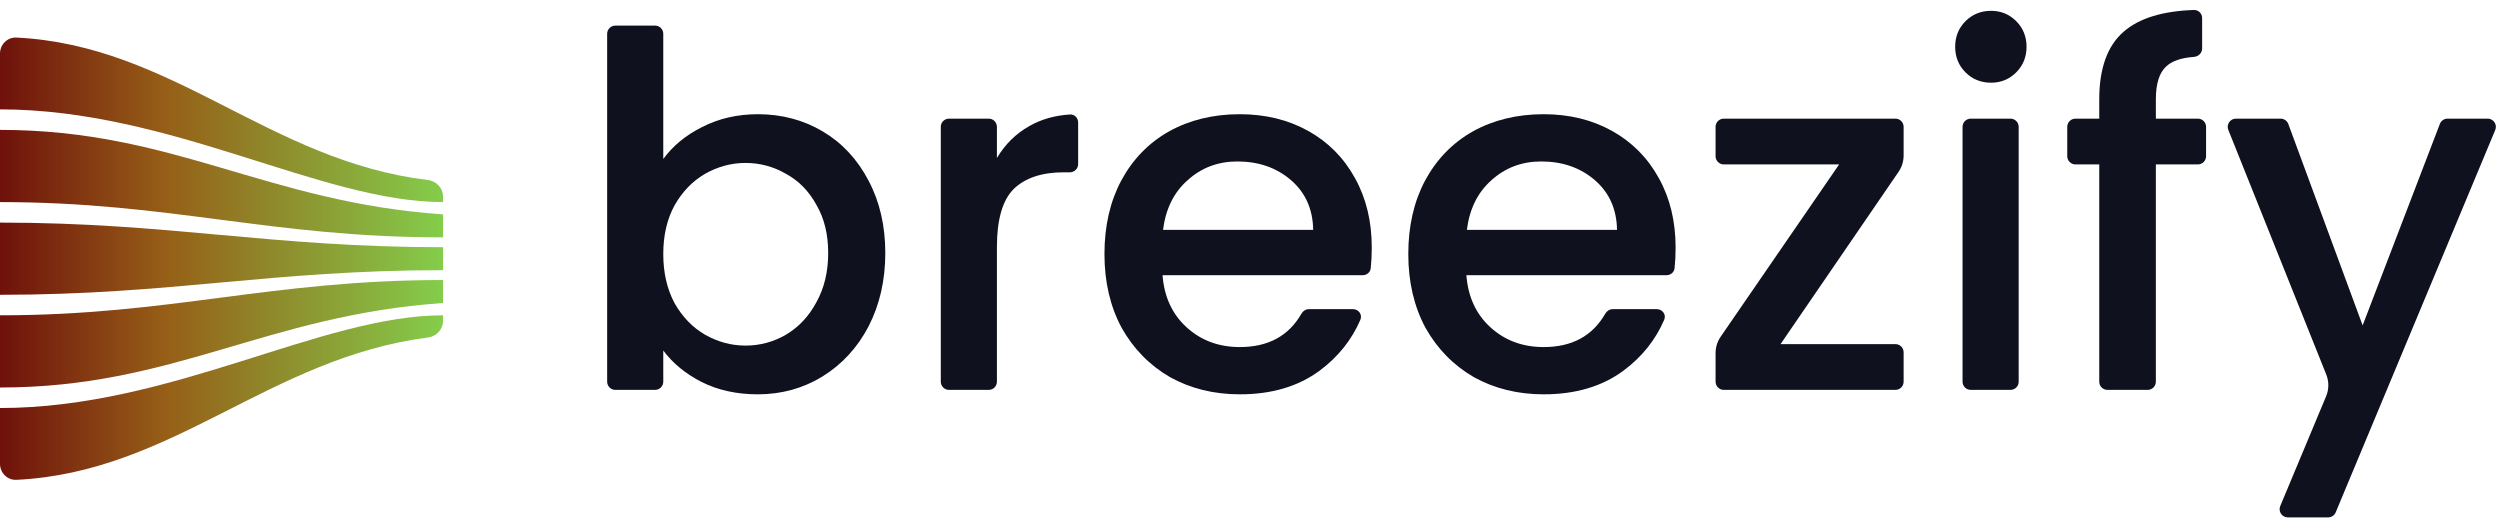 <svg width="3047" height="631" viewBox="0 0 3047 631" fill="none" xmlns="http://www.w3.org/2000/svg">
    <g clip-path="url(#clip0_1_426)">
        <path d="M0 271.3C207 271.3 329 301.3 540 301.3V329.3C329 329.3 210 359.3 0 359.3V271.3Z" fill="url(#paint0_linear_1_426)"/>
        <path d="M0 158.3C212 158.3 324 246.3 540 261.3V289.3C329 289.3 208 246.3 0 246.3V158.3Z" fill="url(#paint1_linear_1_426)"/>
        <path d="M0 65.3C0 54.254 8.969 45.248 20.001 45.788C210.842 55.143 327.642 195.939 521.619 219.449C531.969 220.704 540 229.334 540 239.76V246.3C391 246.3 209 133.3 0 133.3V65.3Z" fill="url(#paint2_linear_1_426)"/>
        <path d="M0 472.3C212 472.3 324 384.3 540 369.3V341.3C329 341.3 208 384.3 0 384.3V472.3Z" fill="url(#paint3_linear_1_426)"/>
        <path d="M0 565.3C0 576.345 8.968 585.351 20.001 584.817C210.903 575.574 327.717 436.399 521.806 411.291C532.075 409.963 540 401.366 540 391.012V384.3C391 384.3 209 497.3 0 497.3V565.3Z" fill="url(#paint4_linear_1_426)"/>
    </g>
    <g clip-path="url(#clip1_1_426)">
        <path d="M3031.97 144.6C3039.11 144.6 3043.95 151.864 3041.2 158.451L2846.75 624.451C2845.19 628.175 2841.56 630.6 2837.52 630.6H2788.4C2781.26 630.6 2776.42 623.332 2779.17 616.744L2835.06 483.012C2838.6 474.545 2838.67 465.026 2835.26 456.507L2715.87 158.317C2713.24 151.748 2718.08 144.6 2725.16 144.6H2779.61C2783.8 144.6 2787.55 147.209 2789 151.138L2879.58 396.6L2973.72 151.021C2975.2 147.153 2978.92 144.6 2983.06 144.6H3031.97Z" fill="#0F111F"/>
        <path d="M2688.76 190.4C2688.76 195.923 2684.29 200.4 2678.76 200.4H2627.56V465.2C2627.56 470.723 2623.09 475.2 2617.56 475.2H2568.56C2563.04 475.2 2558.56 470.723 2558.56 465.2V200.4H2529.56C2524.04 200.4 2519.56 195.923 2519.56 190.4V154.6C2519.56 149.077 2524.04 144.6 2529.56 144.6H2558.56V121.2C2558.56 83.2 2568.56 55.6 2588.56 38.4C2607.36 22.188 2635.82 13.443 2673.96 12.164C2679.48 11.979 2683.96 16.477 2683.96 22V59C2683.96 64.523 2679.48 68.944 2673.97 69.341C2658.42 70.463 2647.15 74.349 2640.16 81C2631.76 88.6 2627.56 102 2627.56 121.2V144.6H2678.76C2684.29 144.6 2688.76 149.077 2688.76 154.6V190.4Z" fill="#0F111F"/>
        <path d="M2426.76 100.8C2414.36 100.8 2403.96 96.6 2395.56 88.2C2387.16 79.8 2382.96 69.4 2382.96 57C2382.96 44.6 2387.16 34.2 2395.56 25.8C2403.96 17.4 2414.36 13.2 2426.76 13.2C2438.76 13.2 2448.96 17.4 2457.36 25.8C2465.76 34.2 2469.96 44.6 2469.96 57C2469.96 69.4 2465.76 79.8 2457.36 88.2C2448.96 96.6 2438.76 100.8 2426.76 100.8ZM2450.36 144.6C2455.88 144.6 2460.36 149.077 2460.36 154.6V465.2C2460.36 470.723 2455.88 475.2 2450.36 475.2H2401.96C2396.44 475.2 2391.96 470.723 2391.96 465.2V154.6C2391.96 149.077 2396.44 144.6 2401.96 144.6H2450.36Z" fill="#0F111F"/>
        <path d="M2170.14 419.4H2310.14C2315.66 419.4 2320.14 423.877 2320.14 429.4V465.2C2320.14 470.723 2315.66 475.2 2310.14 475.2H2100.94C2095.42 475.2 2090.94 470.723 2090.94 465.2V430.273C2090.94 423.191 2093.09 416.276 2097.1 410.441L2241.54 200.4H2100.94C2095.42 200.4 2090.94 195.923 2090.94 190.4V154.6C2090.94 149.077 2095.42 144.6 2100.94 144.6H2310.14C2315.66 144.6 2320.14 149.077 2320.14 154.6V189.563C2320.14 196.622 2318 203.517 2314.02 209.341L2170.14 419.4Z" fill="#0F111F"/>
        <path d="M2042.23 301.8C2042.23 310.818 2041.8 319.201 2040.96 326.95C2040.42 331.834 2036.21 335.4 2031.3 335.4H1787.23C1789.23 361.8 1799.03 383 1816.63 399C1834.23 415 1855.83 423 1881.43 423C1915.97 423 1941 409.43 1956.51 382.29C1958.4 378.985 1961.84 376.8 1965.64 376.8H2019.41C2026.22 376.8 2031.03 383.466 2028.34 389.722C2017.76 414.358 2001.19 435.051 1978.63 451.8C1952.63 471 1920.23 480.6 1881.43 480.6C1849.83 480.6 1821.43 473.6 1796.23 459.6C1771.43 445.2 1751.83 425.2 1737.43 399.6C1723.43 373.6 1716.43 343.6 1716.43 309.6C1716.43 275.6 1723.23 245.8 1736.83 220.2C1750.83 194.2 1770.23 174.2 1795.03 160.2C1820.23 146.2 1849.03 139.2 1881.43 139.2C1912.63 139.2 1940.43 146 1964.83 159.6C1989.23 173.2 2008.23 192.4 2021.83 217.2C2035.43 241.6 2042.23 269.8 2042.23 301.8ZM1970.83 280.2C1970.43 255 1961.43 234.8 1943.83 219.6C1926.23 204.4 1904.43 196.8 1878.43 196.8C1854.83 196.8 1834.63 204.4 1817.83 219.6C1801.03 234.4 1791.03 254.6 1787.83 280.2H1970.83Z" fill="#0F111F"/>
        <path d="M1671.91 301.8C1671.91 310.818 1671.49 319.201 1670.64 326.95C1670.11 331.834 1665.9 335.4 1660.99 335.4H1416.91C1418.91 361.8 1428.71 383 1446.31 399C1463.91 415 1485.51 423 1511.11 423C1545.66 423 1570.69 409.43 1586.2 382.29C1588.09 378.985 1591.52 376.8 1595.33 376.8H1649.1C1655.91 376.8 1660.72 383.466 1658.03 389.722C1647.45 414.358 1630.87 435.051 1608.31 451.8C1582.31 471 1549.91 480.6 1511.11 480.6C1479.51 480.6 1451.11 473.6 1425.91 459.6C1401.11 445.2 1381.51 425.2 1367.11 399.6C1353.11 373.6 1346.11 343.6 1346.11 309.6C1346.11 275.6 1352.91 245.8 1366.51 220.2C1380.51 194.2 1399.91 174.2 1424.71 160.2C1449.91 146.2 1478.71 139.2 1511.11 139.2C1542.31 139.2 1570.11 146 1594.51 159.6C1618.91 173.2 1637.91 192.4 1651.51 217.2C1665.11 241.6 1671.91 269.8 1671.91 301.8ZM1600.51 280.2C1600.11 255 1591.11 234.8 1573.51 219.6C1555.91 204.4 1534.11 196.8 1508.11 196.8C1484.51 196.8 1464.31 204.4 1447.51 219.6C1430.71 234.4 1420.71 254.6 1417.51 280.2H1600.51Z" fill="#0F111F"/>
        <path d="M1215.04 192.6C1225.04 175.8 1238.24 162.8 1254.64 153.6C1268.94 145.431 1285.41 140.738 1304.05 139.52C1309.56 139.16 1314.04 143.677 1314.04 149.2V200C1314.04 205.523 1309.56 210 1304.04 210H1296.64C1269.84 210 1249.44 216.8 1235.44 230.4C1221.84 244 1215.04 267.6 1215.04 301.2V465.2C1215.04 470.723 1210.56 475.2 1205.04 475.2H1156.64C1151.12 475.2 1146.64 470.723 1146.64 465.2V154.6C1146.64 149.077 1151.12 144.6 1156.64 144.6H1205.04C1210.56 144.6 1215.04 149.077 1215.04 154.6V192.6Z" fill="#0F111F"/>
        <path d="M808.4 193.8C820 177.8 835.8 164.8 855.8 154.8C876.2 144.4 898.8 139.2 923.6 139.2C952.8 139.2 979.2 146.2 1002.8 160.2C1026.4 174.2 1045 194.2 1058.6 220.2C1072.2 245.8 1079 275.2 1079 308.4C1079 341.6 1072.2 371.4 1058.6 397.8C1045 423.8 1026.2 444.2 1002.2 459C978.6 473.4 952.4 480.6 923.6 480.6C898 480.6 875.2 475.6 855.2 465.6C835.6 455.6 820 442.8 808.4 427.2V465.2C808.4 470.723 803.923 475.2 798.4 475.2H750C744.477 475.2 740 470.723 740 465.2V41.2C740 35.677 744.477 31.2 750 31.2H798.4C803.923 31.2 808.4 35.677 808.4 41.2V193.8ZM1009.4 308.4C1009.4 285.6 1004.6 266 995 249.6C985.8 232.8 973.4 220.2 957.8 211.8C942.6 203 926.2 198.6 908.6 198.6C891.4 198.6 875 203 859.4 211.8C844.2 220.6 831.8 233.4 822.2 250.2C813 267 808.4 286.8 808.4 309.6C808.4 332.4 813 352.4 822.2 369.6C831.8 386.4 844.2 399.2 859.4 408C875 416.8 891.4 421.2 908.6 421.2C926.2 421.2 942.6 416.8 957.8 408C973.4 398.8 985.8 385.6 995 368.4C1004.6 351.2 1009.4 331.2 1009.4 308.4Z" fill="#0F111F"/>
    </g>
    <defs>
        <linearGradient id="paint0_linear_1_426" x1="-3.22316e-06" y1="315.3" x2="540" y2="315.3" gradientUnits="userSpaceOnUse">
            <stop stop-color="#6F110B"/>
            <stop offset="0.375" stop-color="#965F17"/>
            <stop offset="1" stop-color="#84CD4B"/>
        </linearGradient>
        <linearGradient id="paint1_linear_1_426" x1="-3.22316e-06" y1="315.3" x2="540" y2="315.3" gradientUnits="userSpaceOnUse">
            <stop stop-color="#6F110B"/>
            <stop offset="0.375" stop-color="#965F17"/>
            <stop offset="1" stop-color="#84CD4B"/>
        </linearGradient>
        <linearGradient id="paint2_linear_1_426" x1="-3.22316e-06" y1="315.3" x2="540" y2="315.3" gradientUnits="userSpaceOnUse">
            <stop stop-color="#6F110B"/>
            <stop offset="0.375" stop-color="#965F17"/>
            <stop offset="1" stop-color="#84CD4B"/>
        </linearGradient>
        <linearGradient id="paint3_linear_1_426" x1="-3.22316e-06" y1="315.3" x2="540" y2="315.3" gradientUnits="userSpaceOnUse">
            <stop stop-color="#6F110B"/>
            <stop offset="0.375" stop-color="#965F17"/>
            <stop offset="1" stop-color="#84CD4B"/>
        </linearGradient>
        <linearGradient id="paint4_linear_1_426" x1="-3.22316e-06" y1="315.3" x2="540" y2="315.3" gradientUnits="userSpaceOnUse">
            <stop stop-color="#6F110B"/>
            <stop offset="0.375" stop-color="#965F17"/>
            <stop offset="1" stop-color="#84CD4B"/>
        </linearGradient>
        <clipPath id="clip0_1_426">
            <rect width="540" height="540" fill="white" transform="translate(0 45.3)"/>
        </clipPath>
        <clipPath id="clip1_1_426">
            <rect width="2306.98" height="618.6" fill="white" transform="translate(740 12)"/>
        </clipPath>
    </defs>
</svg>
